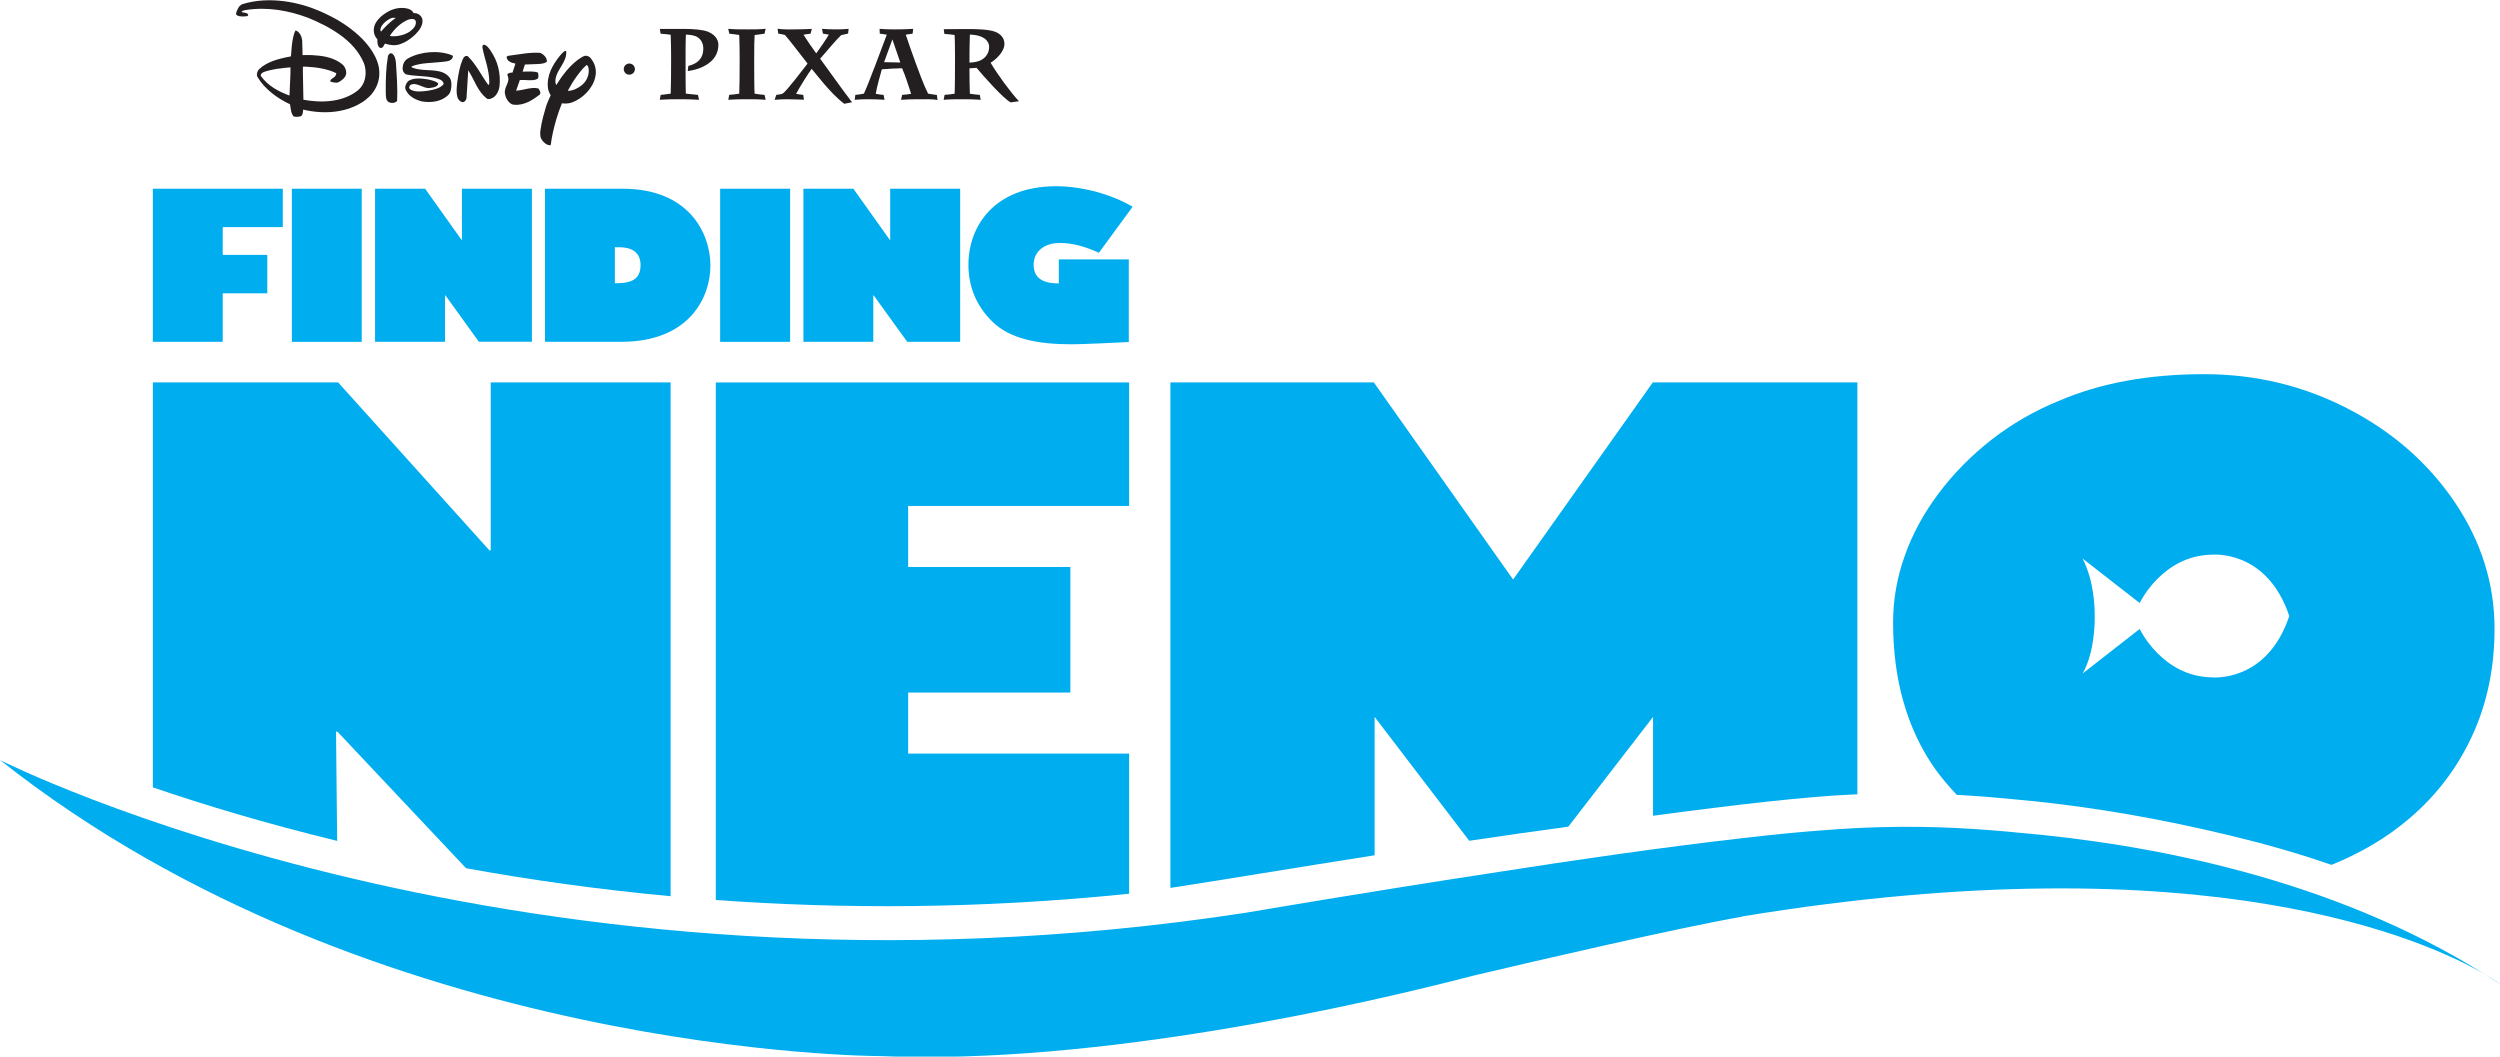 <?xml version="1.0" encoding="UTF-8" standalone="no"?>
<!-- Created with Inkscape (http://www.inkscape.org/) -->

<svg
   xmlns:dc="http://purl.org/dc/elements/1.1/"
   xmlns:cc="http://creativecommons.org/ns#"
   xmlns:rdf="http://www.w3.org/1999/02/22-rdf-syntax-ns#"
   xmlns:svg="http://www.w3.org/2000/svg"
   xmlns="http://www.w3.org/2000/svg"
   version="1.1"
   width="300"
   height="126.794"
   id="svg1557">
  <defs
     id="defs1559" />
  <g
     transform="translate(-347.18,-390.308)"
     id="layer1">
    <g
       transform="matrix(2.563,0,0,2.563,246.811,198.74)"
       id="g1436">
      <g
         transform="matrix(1.25,0,0,-1.25,46.317,83.58)"
         id="g530">
        <path
           d="m 0,0 4.867,0 0,-1.438 -2.25,0 0,-1.04 1.67,0 0,-1.439 -1.67,0 0,-1.817 L 0,-5.734 0,0 Z"
           id="path532"
           style="fill:#00adef;fill-opacity:1;fill-rule:nonzero;stroke:none" />
      </g>
      <path
         d="m 52.826,83.581 3.271,0 0,7.168 -3.271,0 L 52.826,83.581 Z"
         id="path534"
         style="fill:#00adef;fill-opacity:1;fill-rule:nonzero;stroke:none" />
      <g
         transform="matrix(1.25,0,0,-1.25,56.721,83.58)"
         id="g536">
        <path
           d="m 0,0 1.875,0 1.364,-1.915 0.015,0 0,1.915 2.621,0 0,-5.732 -1.987,0 -1.252,1.737 -0.016,0 0,-1.739 -2.62,0 L 0,0 Z"
           id="path538"
           style="fill:#00adef;fill-opacity:1;fill-rule:nonzero;stroke:none" />
      </g>
      <g
         transform="matrix(1.25,0,0,-1.25,67.949,88.005)"
         id="g540">
        <path
           d="m 0,0 0.062,0 c 0.63,0 0.9,0.2 0.9,0.686 0,0.392 -0.232,0.661 -0.796,0.661 L 0,1.347 0,0 z m 0.293,3.54 c 2.494,0 3.286,-1.685 3.286,-2.878 0,-1.163 -0.761,-2.856 -3.347,-2.856 l -2.849,0 0,5.734 L 0.293,3.54 Z"
           id="path542"
           style="fill:#00adef;fill-opacity:1;fill-rule:nonzero;stroke:none" />
      </g>
      <path
         d="m 72.878,83.581 3.276,0 0,7.168 -3.276,0 L 72.878,83.581 Z"
         id="path544"
         style="fill:#00adef;fill-opacity:1;fill-rule:nonzero;stroke:none" />
      <g
         transform="matrix(1.25,0,0,-1.25,76.777,83.58)"
         id="g546">
        <path
           d="m 0,0 1.871,0 1.364,-1.915 0.015,0 0,1.915 2.621,0 0,-5.734 -1.983,0 -1.256,1.739 -0.015,0 0,-1.739 L 0,-5.734 0,0 Z"
           id="path548"
           style="fill:#00adef;fill-opacity:1;fill-rule:nonzero;stroke:none" />
      </g>
      <g
         transform="matrix(1.25,0,0,-1.25,90.61,86.58)"
         id="g550">
        <path
           d="m 0,0 c -0.506,0.238 -1.005,0.369 -1.458,0.369 -0.594,0 -0.985,-0.323 -0.985,-0.815 0,-0.478 0.309,-0.701 0.943,-0.701 l 0,0.899 2.621,0 0,-3.094 c -0.549,-0.031 -1.809,-0.085 -2.149,-0.085 -1.295,0 -2.312,0.217 -2.953,0.841 -0.611,0.592 -0.905,1.324 -0.905,2.14 0,1.425 0.951,2.939 3.286,2.939 0.966,0 2.052,-0.292 2.864,-0.768 L 0,0 Z"
           id="path552"
           style="fill:#00adef;fill-opacity:1;fill-rule:nonzero;stroke:none" />
      </g>
      <g
         transform="matrix(1.25,0,0,-1.25,146.345,103.586)"
         id="g554">
        <path
           d="M 0,0 0,-0.005 0,0.004 0,0 Z"
           id="path556"
           style="fill:#00adef;fill-opacity:1;fill-rule:nonzero;stroke:none" />
      </g>
      <g
         transform="matrix(1.25,0,0,-1.25,137.237,103.581)"
         id="g558">
        <path
           d="M 0,0 0,-0.006 0,-0.01 0,0 Z"
           id="path560"
           style="fill:#00adef;fill-opacity:1;fill-rule:nonzero;stroke:none" />
      </g>
      <g
         transform="matrix(1.25,0,0,-1.25,92.026,116.588)"
         id="g562">
        <path
           d="m 0,0 0,1.347 0,3.885 0,0.016 -8.276,0 0,2.288 6.076,0 0,4.702 -6.076,0 0,2.286 8.276,0 0,4.625 -15.481,0 0,-13.917 0,-4.132 0,-1.334 C -10.766,-0.578 -5.57,-0.574 0,0"
           id="path564"
           style="fill:#00adef;fill-opacity:1;fill-rule:nonzero;stroke:none" />
      </g>
      <g
         transform="matrix(1.25,0,0,-1.25,54.894,109.002)"
         id="g566">
        <path
           d="m 0,0 0.054,0 4.817,-5.114 c 2.361,-0.429 4.924,-0.795 7.661,-1.048 l 0,19.246 -6.738,0 0,-6.291 -0.05,0 -5.667,6.291 -6.938,0 0,-15.17 c 1.89,-0.645 4.21,-1.349 6.903,-2.004 L 0,0 Z"
           id="path568"
           style="fill:#00adef;fill-opacity:1;fill-rule:nonzero;stroke:none" />
      </g>
      <g
         transform="matrix(1.25,0,0,-1.25,155.521,120.373)"
         id="g570">
        <path
           d="M 0,0 C 0.193,-0.121 0.382,-0.242 0.572,-0.368 0.572,-0.368 0.387,-0.227 0,0"
           id="path572"
           style="fill:#00adef;fill-opacity:1;fill-rule:nonzero;stroke:none" />
      </g>
      <g
         transform="matrix(1.25,0,0,-1.25,103.521,108.309)"
         id="g574">
        <path
           d="m 0,0 3.544,-4.64 c 1.222,0.182 2.467,0.361 3.711,0.529 L 10.429,0 l 0,-3.703 c 3.057,0.414 5.894,0.735 7.429,0.793 0,0 0.07,0.008 0.224,0.009 l 0,15.431 -7.661,0 -5.234,-7.385 -5.218,7.385 -7.619,0 0,-18.935 c 1.79,0.273 4.527,0.731 7.65,1.222 L 0,0 Z"
           id="path576"
           style="fill:#00adef;fill-opacity:1;fill-rule:nonzero;stroke:none" />
      </g>
      <g
         transform="matrix(1.25,0,0,-1.25,155.521,120.373)"
         id="g578">
        <path
           d="m 0,0 c -5.779,3.633 -12.659,4.901 -17.518,5.318 -1.144,0.115 -3.135,0.267 -5.114,0.202 -0.603,-0.012 -1.299,-0.049 -2.056,-0.107 -0.871,-0.06 -1.93,-0.164 -3.112,-0.301 -3.034,-0.344 -6.44,-0.843 -9.142,-1.266 -5.056,-0.771 -9.474,-1.529 -9.474,-1.529 -27.147,-4.176 -46.667,5.715 -46.667,5.715 14,-11.086 32.945,-11.086 32.945,-11.086 8.214,-0.342 18.086,1.934 22.276,3.023 2.35,0.554 7.716,1.801 10.05,2.203 l -0.05,0 C -10.359,5.058 -2.123,1.245 0,0"
           id="path580"
           style="fill:#00adef;fill-opacity:1;fill-rule:nonzero;stroke:none" />
      </g>
      <g
         transform="matrix(1.25,0,0,-1.25,136.662,100.891)"
         id="g582">
        <path
           d="m 0,0 2.142,-1.668 c 0,0 0.846,1.774 2.69,1.809 0,0 2.072,0.228 2.914,-2.297 l 0,0.005 0,-0.01 0,0.005 C 6.904,-4.682 4.832,-4.453 4.832,-4.453 2.988,-4.418 2.142,-2.642 2.142,-2.642 L 0,-4.313 c 0,0 0.46,0.667 0.46,2.155 C 0.457,-0.758 0,0 0,0 m 4.631,-10.168 c 1.685,-0.383 3.158,-0.773 4.696,-1.309 1.11,0.449 2.084,1.026 2.919,1.74 1.025,0.871 1.809,1.913 2.362,3.119 0.553,1.21 0.827,2.537 0.827,3.987 0,1.687 -0.498,3.267 -1.488,4.737 C 12.95,3.575 11.62,4.743 9.95,5.606 8.28,6.471 6.482,6.903 4.554,6.903 2.47,6.903 0.653,6.567 -0.904,5.895 -1.805,5.527 -2.636,5.046 -3.402,4.452 -4.163,3.857 -4.824,3.187 -5.388,2.437 -5.949,1.687 -6.374,0.906 -6.66,0.09 c -0.29,-0.815 -0.433,-1.644 -0.433,-2.487 0,-2.138 0.514,-3.953 1.542,-5.442 0.259,-0.362 0.542,-0.698 0.843,-1.015 0.812,-0.044 1.527,-0.105 2.06,-0.159 2.126,-0.181 4.631,-0.553 7.279,-1.155"
           id="path584"
           style="fill:#00adef;fill-opacity:1;fill-rule:nonzero;stroke:none" />
      </g>
      <g
         transform="matrix(1.25,0,0,-1.25,71.273,79.127)"
         id="g586">
        <path
           d="M 0,0 C 0.151,-0.019 0.302,-0.032 0.452,-0.048 L 0.495,-0.23 c -0.251,0.016 -0.506,0.02 -0.754,0.02 -0.24,0 -0.479,-0.002 -0.719,-0.02 l 0.035,0.182 c 0.124,0.016 0.251,0.027 0.375,0.047 0.012,0.218 0.015,0.902 0.015,1.211 l 0,0.143 c 0,0.105 -0.003,0.669 -0.015,0.849 -0.124,0.025 -0.255,0.031 -0.379,0.042 l -0.027,0.178 0.889,0.002 C 0.31,2.424 0.65,2.393 0.835,2.316 1.179,2.172 1.218,1.933 1.218,1.827 1.218,1.203 0.607,0.917 0.07,0.843 l 0.023,0.195 c 0.325,0.079 0.56,0.259 0.56,0.659 0,0.201 -0.1,0.36 -0.258,0.441 C 0.298,2.184 0.144,2.206 0,2.211 -0.011,2.047 -0.011,1.614 -0.011,1.342 l 0,-0.152 c 0,-0.277 0,-0.995 0.011,-1.19"
           id="path588"
           style="fill:#231f20;fill-opacity:1;fill-rule:nonzero;stroke:none" />
      </g>
      <g
         transform="matrix(1.25,0,0,-1.25,74.492,79.129)"
         id="g590">
        <path
           d="M 0,0 C 0.12,-0.023 0.248,-0.033 0.371,-0.046 L 0.414,-0.23 c -0.256,0.023 -0.522,0.021 -0.777,0.021 -0.209,0 -0.418,-0.005 -0.623,-0.02 l 0.035,0.185 c 0.124,0.007 0.251,0.024 0.375,0.044 0.012,0.205 0.015,0.796 0.015,1.121 l 0,0.211 c 0,0.11 -0.003,0.682 -0.015,0.867 -0.124,0.02 -0.247,0.033 -0.371,0.047 l -0.042,0.183 c 0.255,-0.025 0.529,-0.021 0.78,-0.021 0.205,0 0.421,0 0.623,0.023 L 0.371,2.246 C 0.248,2.232 0.124,2.211 0,2.195 -0.012,2.07 -0.016,1.708 -0.016,1.314 l 0,-0.223 C -0.016,0.667 -0.012,0.145 0,0"
           id="path592"
           style="fill:#231f20;fill-opacity:1;fill-rule:nonzero;stroke:none" />
      </g>
      <g
         transform="matrix(1.25,0,0,-1.25,77.724,78.648)"
         id="g594">
        <path
           d="m 0,0 c -0.193,0.226 -0.356,0.435 -0.449,0.545 -0.127,-0.172 -0.44,-0.665 -0.583,-0.936 0.089,-0.017 0.178,-0.031 0.267,-0.04 l 0.027,-0.178 -0.062,0 c -0.058,0 -0.363,0.015 -0.569,0.015 -0.158,0 -0.308,-0.008 -0.467,-0.021 l 0.062,0.184 c 0.077,0.011 0.166,0.019 0.239,0.048 0.155,0.102 0.77,0.918 0.932,1.125 -0.124,0.16 -0.293,0.381 -0.453,0.584 -0.161,0.208 -0.313,0.398 -0.394,0.487 -0.081,0.024 -0.166,0.037 -0.251,0.052 l -0.023,0.183 c 0.197,-0.032 0.414,-0.025 0.611,-0.025 0.224,0 0.448,0.008 0.672,0.018 l -0.05,-0.18 C -0.58,1.851 -0.669,1.84 -0.754,1.822 -0.657,1.664 -0.395,1.277 -0.278,1.125 -0.158,1.289 0.089,1.641 0.193,1.824 L 0.131,1.837 C 0.077,1.847 0.023,1.855 -0.027,1.863 L -0.062,2.044 C 0.124,2.027 0.313,2.023 0.503,2.023 c 0.143,0 0.286,0.008 0.433,0.02 L 0.916,1.866 C 0.831,1.845 0.746,1.83 0.661,1.809 L 0.63,1.78 C 0.506,1.662 0.395,1.53 0.282,1.403 0.116,1.215 -0.054,1.018 -0.131,0.925 0.267,0.382 0.653,-0.172 1.063,-0.706 L 0.773,-0.764 C 0.487,-0.549 0.228,-0.267 0,0"
           id="path596"
           style="fill:#231f20;fill-opacity:1;fill-rule:nonzero;stroke:none" />
      </g>
      <g
         transform="matrix(1.25,0,0,-1.25,80.942,76.588)"
         id="g598">
        <path
           d="M 0,0 C -0.101,-0.286 -0.248,-0.68 -0.31,-0.853 L 0.297,-0.866 C 0.224,-0.642 0.081,-0.242 0,0 m 0.703,-2.038 c -0.108,0.318 -0.204,0.65 -0.34,0.957 -0.158,-0.002 -0.595,-0.023 -0.758,-0.04 -0.038,-0.129 -0.185,-0.651 -0.228,-0.917 0.097,-0.023 0.194,-0.03 0.294,-0.042 l 0.035,-0.182 c -0.212,0.014 -0.429,0.02 -0.642,0.02 -0.158,0 -0.316,-0.006 -0.476,-0.021 l 0.024,0.183 c 0.108,0.012 0.216,0.025 0.321,0.048 0.139,0.277 0.731,1.867 0.858,2.208 -0.089,0.017 -0.174,0.027 -0.263,0.038 L -0.48,0.395 c 0.182,-0.015 0.372,-0.02 0.553,-0.02 0.236,0 0.475,0.004 0.707,0.02 L 0.757,0.212 C 0.672,0.203 0.587,0.193 0.502,0.176 c 0.066,-0.207 0.24,-0.7 0.364,-1.042 0.096,-0.268 0.309,-0.846 0.471,-1.166 0.108,-0.021 0.216,-0.034 0.329,-0.05 L 1.692,-2.268 C 1.476,-2.232 1.213,-2.242 1,-2.242 c -0.224,0 -0.452,-0.002 -0.676,-0.021 l 0.043,0.185 c 0.116,0.01 0.224,0.019 0.336,0.04"
           id="path600"
           style="fill:#231f20;fill-opacity:1;fill-rule:nonzero;stroke:none" />
      </g>
      <g
         transform="matrix(1.25,0,0,-1.25,85.01,77.595)"
         id="g602">
        <path
           d="m 0,0 c 0.143,0.054 0.371,0.207 0.371,0.53 0,0.181 -0.159,0.44 -0.723,0.455 -0.011,-0.208 -0.015,-0.759 -0.015,-0.99 l 0,-0.059 C -0.255,-0.06 -0.128,-0.046 0,0 M -0.924,0.972 C -1.048,0.99 -1.179,1 -1.307,1.011 l -0.023,0.177 0.87,0.005 c 0.336,0 0.808,-0.005 1.063,-0.105 0.205,-0.081 0.34,-0.234 0.34,-0.458 0,-0.243 -0.251,-0.535 -0.518,-0.699 0.252,-0.428 0.739,-1.1 1.063,-1.442 L 1.179,-1.554 c -0.259,0.12 -1.052,1.017 -1.28,1.293 -0.1,-0.008 -0.201,-0.015 -0.266,-0.017 l 0,-0.043 c 0,-0.216 0.004,-0.709 0.015,-0.908 0.12,-0.021 0.248,-0.033 0.371,-0.044 l 0.035,-0.184 c -0.228,0.019 -0.456,0.021 -0.684,0.021 -0.232,0 -0.472,0 -0.704,-0.021 l 0.035,0.186 c 0.124,0.009 0.251,0.019 0.375,0.042 0.012,0.18 0.015,0.796 0.015,1.142 l 0,0.218 c 0,0.122 -0.003,0.686 -0.015,0.841"
           id="path604"
           style="fill:#231f20;fill-opacity:1;fill-rule:nonzero;stroke:none" />
      </g>
      <g
         transform="matrix(1.25,0,0,-1.25,68.365,77.979)"
         id="g606">
        <path
           d="M 0,0 C 0,0.116 0.093,0.209 0.208,0.209 0.325,0.209 0.417,0.116 0.417,0 0.417,-0.116 0.325,-0.209 0.208,-0.209 0.093,-0.209 0,-0.116 0,0"
           id="path608"
           style="fill:#231f20;fill-opacity:1;fill-rule:nonzero;stroke:none" />
      </g>
      <g
         transform="matrix(1.25,0,0,-1.25,57.662,77.48)"
         id="g610">
        <path
           d="M 0,0 C -0.027,0.091 -0.066,0.182 -0.167,0.197 -0.228,0.184 -0.259,0.124 -0.271,0.079 c -0.073,-0.425 -0.084,-0.868 -0.081,-1.318 0.008,-0.155 -0.019,-0.379 0.17,-0.419 0.093,-0.026 0.182,0 0.255,0.06 C 0.097,-1.09 0.058,-0.622 0.027,-0.135 0.02,-0.075 0.008,-0.025 0,0"
           id="path612"
           style="fill:#231f20;fill-opacity:1;fill-rule:nonzero;stroke:none" />
      </g>
      <g
         transform="matrix(1.25,0,0,-1.25,64.195,77.747)"
         id="g614">
        <path
           d="M 0,0 C 0.089,0.006 0.34,-0.006 0.456,0.091 0.468,0.236 0.34,0.365 0.209,0.423 -0.189,0.45 -0.568,0.365 -0.947,0.319 -0.981,0.315 -1.051,0.307 -1.051,0.255 -1.021,0.085 -0.85,0.052 -0.719,0.019 L -0.727,0 l -0.104,-0.317 -0.023,0 -0.05,-0.004 c -0.012,-0.002 -0.024,-0.004 -0.035,-0.008 -0.042,-0.013 -0.097,-0.034 -0.082,-0.088 0.125,-0.25 -0.123,-0.418 -0.096,-0.667 0.019,-0.161 0.104,-0.329 0.247,-0.41 0.02,-0.009 0.051,-0.022 0.093,-0.027 0.379,-0.033 0.692,0.168 0.978,0.392 0.035,0.071 -0.019,0.163 -0.066,0.22 -0.274,0.06 -0.533,-0.064 -0.808,-0.083 l -0.023,-0.002 c 0.028,0.07 0.081,0.223 0.139,0.397 0.035,0.004 0.105,0.007 0.159,0.004 0.054,-0.003 0.116,-0.008 0.15,-0.008 0.132,0 0.264,-0.012 0.36,0.059 0.015,0.014 0.023,0.032 0.023,0.042 0.004,0.046 0.016,0.134 -0.019,0.187 -0.162,0.058 -0.364,0.033 -0.541,0.033 L -0.452,-0.283 -0.367,-0.014 0,0 Z"
           id="path616"
           style="fill:#231f20;fill-opacity:1;fill-rule:nonzero;stroke:none" />
      </g>
      <g
         transform="matrix(1.25,0,0,-1.25,66.727,78.057)"
         id="g618">
        <path
           d="m 0,0 0,0 c -0.003,-0.207 -0.088,-0.388 -0.248,-0.529 -0.154,-0.124 -0.335,-0.223 -0.537,-0.223 0.008,0.02 0.02,0.037 0.028,0.054 0.046,0.081 0.092,0.161 0.139,0.242 0.116,0.185 0.247,0.365 0.394,0.534 0.004,0.003 0.008,0.007 0.012,0.013 0.003,0.002 0.007,0.006 0.011,0.01 0.031,0.033 0.062,0.065 0.097,0.096 0.008,0.008 0.019,0.013 0.031,0.012 C -0.039,0.203 -0.027,0.161 -0.016,0.127 -0.008,0.103 0,0.054 0,0 M 0.073,0.471 C 0.062,0.485 0.046,0.499 0.039,0.506 -0.003,0.541 -0.058,0.563 -0.116,0.563 -0.158,0.563 -0.216,0.535 -0.243,0.52 -0.46,0.396 -0.649,0.22 -0.819,0.019 -0.823,0.016 -0.827,0.011 -0.831,0.008 c -0.101,-0.122 -0.244,-0.31 -0.383,-0.542 -0.038,0.047 -0.038,0.141 -0.034,0.198 0.046,0.398 0.448,0.665 0.401,1.08 C -0.92,0.75 -0.97,0.68 -1.021,0.632 -1.04,0.613 -1.059,0.591 -1.078,0.568 c -0.283,-0.354 -0.51,-0.752 -0.449,-1.235 0.012,-0.063 0.039,-0.135 0.066,-0.191 0.012,-0.025 0.023,-0.044 0.035,-0.058 -0.066,-0.141 -0.132,-0.29 -0.182,-0.447 -0.077,-0.255 -0.146,-0.512 -0.189,-0.783 -0.012,-0.062 -0.031,-0.179 -0.016,-0.284 0,-0.03 0.008,-0.062 0.02,-0.091 0.065,-0.137 0.216,-0.287 0.367,-0.266 0.042,0.344 0.124,0.677 0.22,1.003 0.051,0.164 0.116,0.358 0.201,0.567 0.197,-0.035 0.356,0.023 0.356,0.023 0.414,0.143 0.804,0.533 0.893,0.959 0.061,0.258 -0.008,0.506 -0.171,0.706"
           id="path620"
           style="fill:#231f20;fill-opacity:1;fill-rule:nonzero;stroke:none" />
      </g>
      <g
         transform="matrix(1.25,0,0,-1.25,58.334,76.23)"
         id="g622">
        <path
           d="m 0,0 c -0.059,-0.039 -0.12,-0.066 -0.178,-0.091 -0.182,-0.066 -0.371,-0.099 -0.56,-0.066 0.162,0.256 0.417,0.503 0.695,0.611 0.016,0.006 0.046,0.014 0.078,0.019 0.08,0.008 0.17,0.014 0.2,-0.081 C 0.267,0.222 0.124,0.091 0,0 M -1.044,0.032 C -1.051,0.023 -1.059,0.016 -1.063,0.005 c -0.035,0.032 -0.031,0.08 -0.016,0.128 0.008,0.035 0.023,0.06 0.028,0.068 0.027,0.045 0.065,0.092 0.104,0.131 0.057,0.06 0.131,0.108 0.204,0.151 0.016,0.008 0.035,0.017 0.055,0.023 0,0.002 0.003,0.002 0.007,0.004 0.02,0.008 0.062,0.019 0.128,0.013 C -0.542,0.522 -0.526,0.52 -0.514,0.516 -0.773,0.344 -0.978,0.108 -1.044,0.032 m 1.473,0.548 0,0 C 0.421,0.589 0.414,0.599 0.401,0.607 c 0,0 -0.053,0.054 -0.123,0.077 C 0.27,0.686 0.262,0.688 0.254,0.69 0.22,0.698 0.189,0.699 0.174,0.699 0.166,0.699 0.158,0.699 0.15,0.698 0.127,0.775 0.035,0.825 0.035,0.825 -0.031,0.86 -0.101,0.877 -0.167,0.885 L -0.174,0.887 C -0.333,0.902 -0.453,0.883 -0.549,0.858 -0.623,0.838 -0.688,0.81 -0.731,0.792 -1.098,0.607 -1.241,0.394 -1.295,0.27 -1.295,0.267 -1.299,0.265 -1.299,0.261 -1.303,0.247 -1.311,0.231 -1.314,0.216 -1.322,0.195 -1.326,0.179 -1.326,0.169 c -0.035,-0.158 0.004,-0.33 0.123,-0.45 l 0,-0.104 c 0,-0.023 0.005,-0.054 0.012,-0.083 0.004,-0.017 0.012,-0.037 0.02,-0.058 0.027,-0.06 0.053,-0.081 0.1,-0.081 0.085,-0.008 0.124,0.131 0.151,0.163 0.162,-0.053 0.359,-0.086 0.533,-0.032 0.124,0.038 0.232,0.091 0.341,0.163 0.181,0.12 0.347,0.268 0.463,0.463 0.035,0.066 0.054,0.128 0.062,0.168 0.02,0.101 0.008,0.19 -0.05,0.262"
           id="path624"
           style="fill:#231f20;fill-opacity:1;fill-rule:nonzero;stroke:none" />
      </g>
      <g
         transform="matrix(1.25,0,0,-1.25,62.127,77.112)"
         id="g626">
        <path
           d="m 0,0 c -0.05,0.075 -0.143,0.216 -0.259,0.222 -0.046,-0.019 -0.05,-0.085 -0.042,-0.123 0.085,-0.43 0.255,-0.82 0.255,-1.28 0,-0.019 0,-0.05 -0.004,-0.068 -0.008,-0.019 -0.015,-0.034 -0.035,-0.036 -0.255,0.347 -0.433,0.738 -0.749,1.056 -0.012,0.013 -0.024,0.021 -0.027,0.022 -0.055,0.023 -0.101,-0.006 -0.136,-0.044 -0.008,-0.014 -0.031,-0.041 -0.05,-0.089 -0.1,-0.236 -0.147,-0.495 -0.186,-0.756 -0.019,-0.132 -0.077,-0.497 0.012,-0.698 0.042,-0.073 0.112,-0.144 0.197,-0.137 0.058,0.006 0.104,0.077 0.124,0.137 l 0.066,1.056 0.027,-0.045 c 0.216,-0.345 0.324,-0.738 0.664,-1.011 0.047,-0.033 0.109,-0.025 0.163,-0.003 0.034,0.011 0.081,0.032 0.12,0.067 0.115,0.093 0.177,0.257 0.197,0.386 C 0.391,-0.849 0.267,-0.385 0,0"
           id="path628"
           style="fill:#231f20;fill-opacity:1;fill-rule:nonzero;stroke:none" />
      </g>
      <g
         transform="matrix(1.25,0,0,-1.25,60.363,77.381)"
         id="g630">
        <path
           d="m 0,0 c 0,0.01 -0.003,0.018 -0.008,0.025 -0.008,0.004 -0.011,0.01 -0.019,0.012 -0.495,0.203 -1.179,0.145 -1.639,-0.108 -0.143,-0.074 -0.205,-0.209 -0.216,-0.362 0,-0.025 0,-0.09 0.03,-0.145 0.024,-0.038 0.055,-0.075 0.093,-0.094 0.005,-0.002 0.016,-0.006 0.028,-0.01 0.15,-0.031 0.313,-0.043 0.471,-0.054 0.081,-0.006 0.143,-0.01 0.143,-0.01 0.302,-0.025 0.448,-0.064 0.448,-0.064 0.121,-0.035 0.29,-0.062 0.325,-0.212 0,-0.006 0,-0.01 -0.004,-0.016 -0.1,-0.164 -0.409,-0.222 -0.614,-0.255 -0.136,-0.015 -0.476,-0.071 -0.642,0.066 -0.023,0.019 -0.031,0.042 -0.031,0.054 l 0,0.009 0,0.003 c 0.004,0.023 0.012,0.046 0.028,0.067 0,0.004 0.007,0.014 0.019,0.021 0.216,0.126 0.49,-0.142 0.711,-0.115 0.22,0.022 0.294,0.075 0.316,0.123 0.016,0.035 0.008,0.06 0.008,0.06 -0.077,0.066 -0.251,0.116 -0.398,0.143 -0.201,0.029 -0.49,0.071 -0.695,-0.05 -0.004,-0.002 -0.043,-0.027 -0.066,-0.066 -0.042,-0.058 -0.07,-0.127 -0.074,-0.203 0,-0.011 0.004,-0.032 0.012,-0.054 0.105,-0.261 0.375,-0.398 0.622,-0.456 0.337,-0.054 0.7,-0.008 0.951,0.214 0.046,0.043 0.074,0.08 0.085,0.101 0.062,0.124 0.081,0.323 0.043,0.477 -0.012,0.045 -0.031,0.078 -0.047,0.099 -0.259,0.342 -0.734,0.246 -1.14,0.311 -0.05,0.006 -0.12,0.02 -0.181,0.039 -0.039,0.012 -0.062,0.021 -0.078,0.027 0,0.002 -0.004,0.004 -0.008,0.006 l 0,0.002 c -0.011,0.005 -0.019,0.015 -0.019,0.027 -0.004,0.008 0,0.01 0.004,0.012 0.352,0.14 0.773,0.121 1.16,0.168 0.123,0.019 0.255,0.013 0.34,0.108 0.003,0.003 0.007,0.008 0.011,0.013 l 0,0.003 c 0.012,0.011 0.02,0.026 0.028,0.047 C 0,-0.027 0,-0.017 0,-0.009 L 0,-0.006 0,0 Z"
           id="path632"
           style="fill:#231f20;fill-opacity:1;fill-rule:nonzero;stroke:none" />
      </g>
      <g
         transform="matrix(1.25,0,0,-1.25,52.714,79.217)"
         id="g634">
        <path
           d="M 0,0 C -0.39,0.143 -0.796,0.35 -1.066,0.725 -1.07,0.731 -1.07,0.739 -1.074,0.742 l 0,0.002 0,0.002 C -1.086,0.816 -1,0.87 -0.946,0.887 -0.796,0.939 -0.633,0.972 -0.471,1 -0.186,1.042 -0.026,1.049 0.039,1.055 0.039,0.704 0.012,0.359 0,0 m 3.348,1.049 0,0 c 0,0 -0.066,0.706 -1.059,1.455 C 2.285,2.509 2.277,2.514 2.27,2.52 2.266,2.522 2.262,2.524 2.262,2.526 2.192,2.578 2.115,2.63 2.038,2.683 1.725,2.891 1.399,3.046 1.141,3.16 0.375,3.496 -0.75,3.734 -1.751,3.427 -1.894,3.375 -1.948,3.235 -1.994,3.106 -1.998,3.087 -2.006,3.05 -1.991,3.028 c 0.054,-0.057 0.139,-0.063 0.225,-0.065 0.035,-0.002 0.108,0 0.162,0.008 0.031,0.006 0.058,0.019 0.058,0.054 0,0.008 -0.004,0.011 -0.007,0.017 -0.062,0.082 -0.167,0.048 -0.237,0.089 -0.003,0.002 -0.003,0.004 -0.003,0.008 0.003,0.004 0.007,0.009 0.011,0.013 0.023,0.023 0.066,0.036 0.105,0.043 l 0.011,0.004 c 0.008,0 0.016,0.002 0.023,0.004 0.008,0 0.012,0.001 0.012,0.001 C -0.819,3.33 -0.034,3.181 0.666,2.924 1.469,2.596 2.409,2.103 2.784,1.223 2.792,1.2 2.803,1.173 2.811,1.142 2.814,1.14 2.814,1.137 2.814,1.135 2.818,1.129 2.818,1.123 2.818,1.117 2.822,1.1 2.826,1.083 2.83,1.065 2.833,1.062 2.833,1.057 2.833,1.054 2.892,0.744 2.818,0.406 2.563,0.195 2.01,-0.248 1.222,-0.286 0.522,-0.157 l -0.019,0.99 0,0.219 0,0.029 c 0.093,0.002 0.12,0 0.15,-0.003 C 0.966,1.065 1.411,1.007 1.74,0.843 1.748,0.839 1.755,0.833 1.755,0.822 l 0,-0.003 c 0,0 0,-0.003 -0.004,-0.005 0,-0.02 -0.011,-0.039 -0.019,-0.054 l 0,-0.002 C 1.728,0.752 1.725,0.744 1.72,0.739 1.693,0.7 1.678,0.688 1.67,0.685 1.612,0.634 1.527,0.611 1.527,0.535 c 0,-0.003 0,-0.005 0.008,-0.01 0.066,-0.028 0.147,-0.042 0.22,-0.044 0.012,0 0.051,0.002 0.089,0.021 0.112,0.062 0.24,0.159 0.271,0.281 C 2.146,0.895 2.107,0.988 2.061,1.075 2.03,1.127 1.979,1.169 1.956,1.188 1.686,1.396 1.353,1.475 1.009,1.501 0.808,1.521 0.65,1.519 0.561,1.515 l -0.027,0 L 0.511,1.514 0.491,1.512 0.476,2.076 C 0.457,2.219 0.379,2.389 0.228,2.441 0.07,2.155 0.07,1.519 0.054,1.469 0.035,1.465 0.016,1.461 -0.003,1.455 -0.108,1.438 -0.22,1.413 -0.336,1.382 -0.433,1.357 -0.529,1.33 -0.626,1.293 -0.804,1.222 -0.981,1.135 -1.136,0.988 -1.144,0.976 -1.16,0.961 -1.171,0.945 -1.206,0.887 -1.229,0.814 -1.217,0.742 c 0.004,-0.006 0.008,-0.025 0.019,-0.046 0.271,-0.462 0.761,-0.81 1.218,-1.023 0.031,-0.162 0.031,-0.338 0.135,-0.456 0.093,-0.027 0.193,-0.011 0.263,0.006 0.088,0.037 0.085,0.165 0.093,0.251 0.008,-0.001 0.008,-0.001 0.011,-0.003 0.796,-0.188 1.67,-0.117 2.311,0.353 0.398,0.3 0.596,0.742 0.515,1.225"
           id="path636"
           style="fill:#231f20;fill-opacity:1;fill-rule:nonzero;stroke:none" />
      </g>
    </g>
  </g>
</svg>
